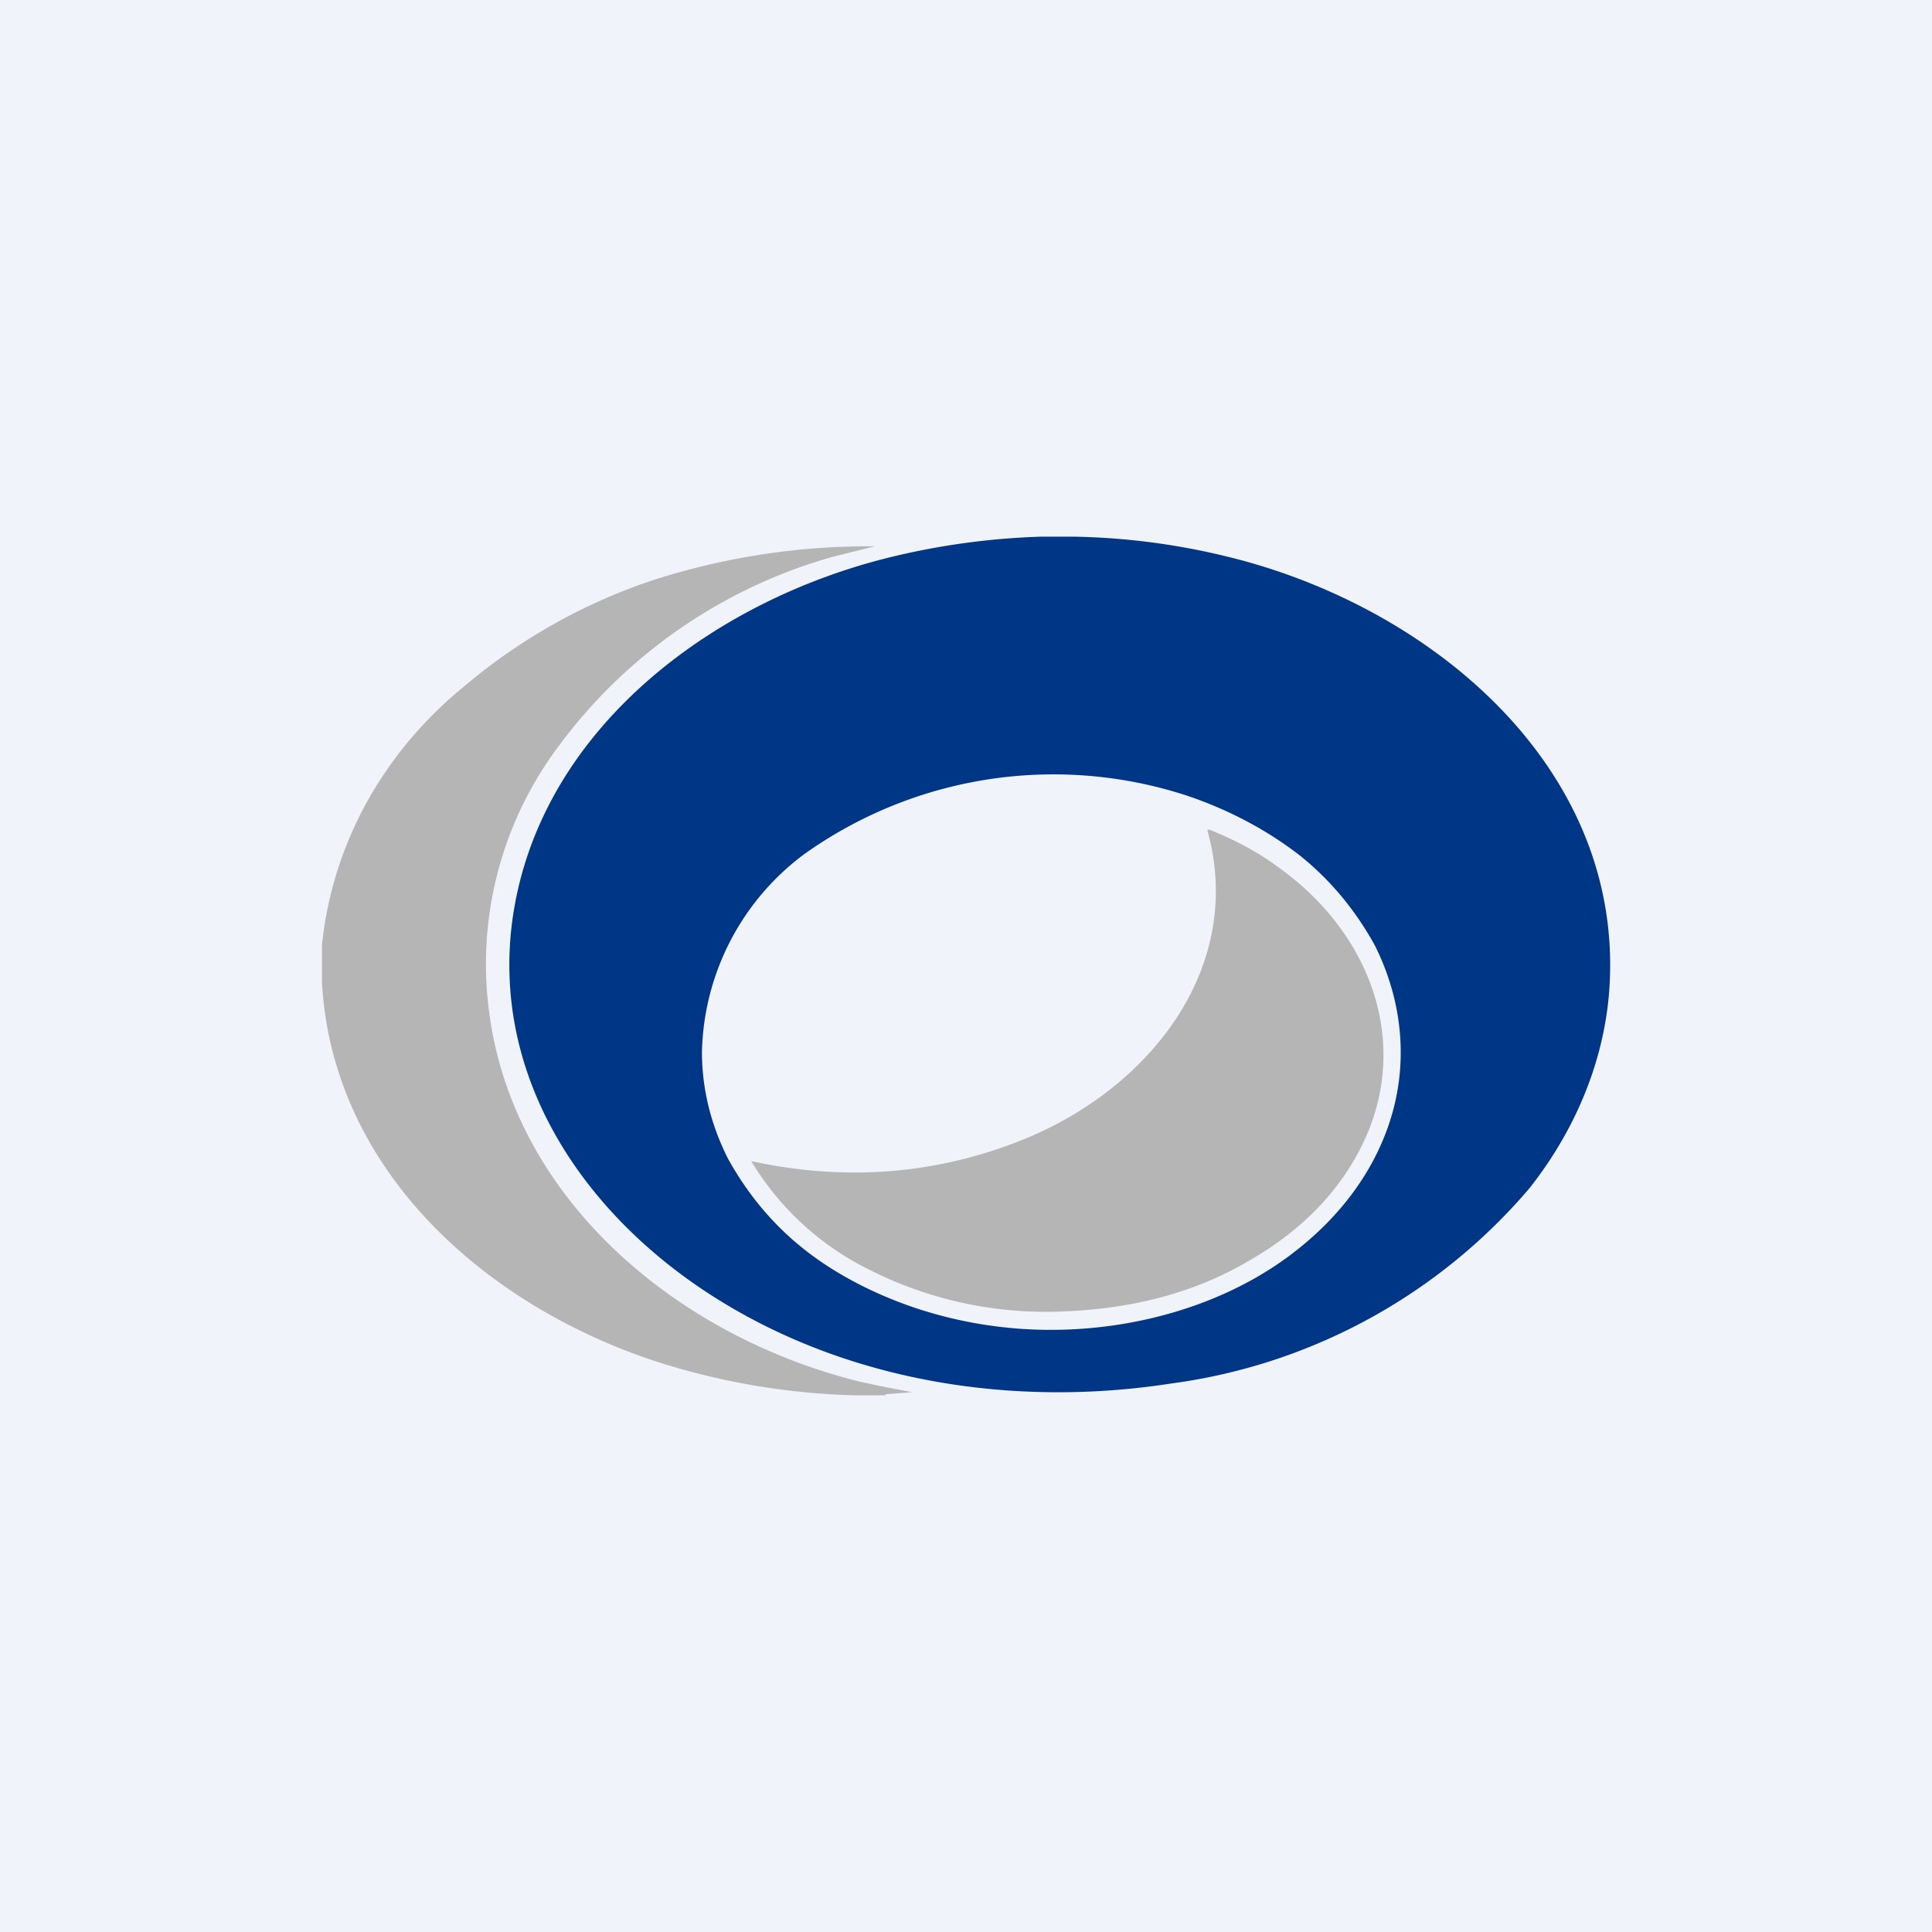 <!-- by TradingView --><svg width="18" height="18" viewBox="0 0 18 18" xmlns="http://www.w3.org/2000/svg"><path fill="#F0F3FA" d="M0 0h18v18H0z"/><path d="M10.01 5c.52.01 1.02.08 1.52.21 1.83.48 3.53 1.92 3.47 3.88-.02.72-.3 1.41-.75 1.98a5.3 5.3 0 0 1-3.34 1.82c-1.42.22-2.92 0-4.15-.74-1.25-.75-2.14-2.01-2-3.46.18-1.8 1.79-3.06 3.5-3.49A6.8 6.8 0 0 1 9.7 5h.3Zm3.04 4.8c0-.33-.08-.67-.24-.99-.17-.31-.4-.6-.7-.84-.31-.24-.67-.43-1.06-.56a4 4 0 0 0-3.56.55 2.36 2.36 0 0 0-.95 1.84c0 .34.08.67.24.99.17.31.4.6.7.84.3.24.67.43 1.06.56a4 4 0 0 0 1.25.2c.86 0 1.7-.27 2.3-.75.62-.49.96-1.15.96-1.83Z" fill="#003686"/><path d="M8.25 13h-.28a6.58 6.58 0 0 1-1.84-.31C4.5 12.16 3.1 10.89 3 9.16V8.8c.1-.95.58-1.8 1.33-2.41A5.32 5.32 0 0 1 6.1 5.4a6.56 6.56 0 0 1 2.05-.31l-.4.1a4.79 4.79 0 0 0-2.63 1.88 3.38 3.38 0 0 0-.57 2.3c.2 1.77 1.73 3.07 3.45 3.5a11.2 11.2 0 0 0 .5.1l-.25.02Z" fill="#B5B5B6"/><path d="M7 10.82h.01c.88.19 1.73.12 2.54-.21 1.17-.48 2.05-1.6 1.7-2.87v-.01h.02c.22.09.44.2.64.35.9.64 1.28 1.74.71 2.72-.23.4-.57.71-.99.95-.51.3-1.1.45-1.77.47a3.64 3.64 0 0 1-1.78-.4 2.65 2.65 0 0 1-1.08-1Z" fill="#B5B5B6"/></svg>